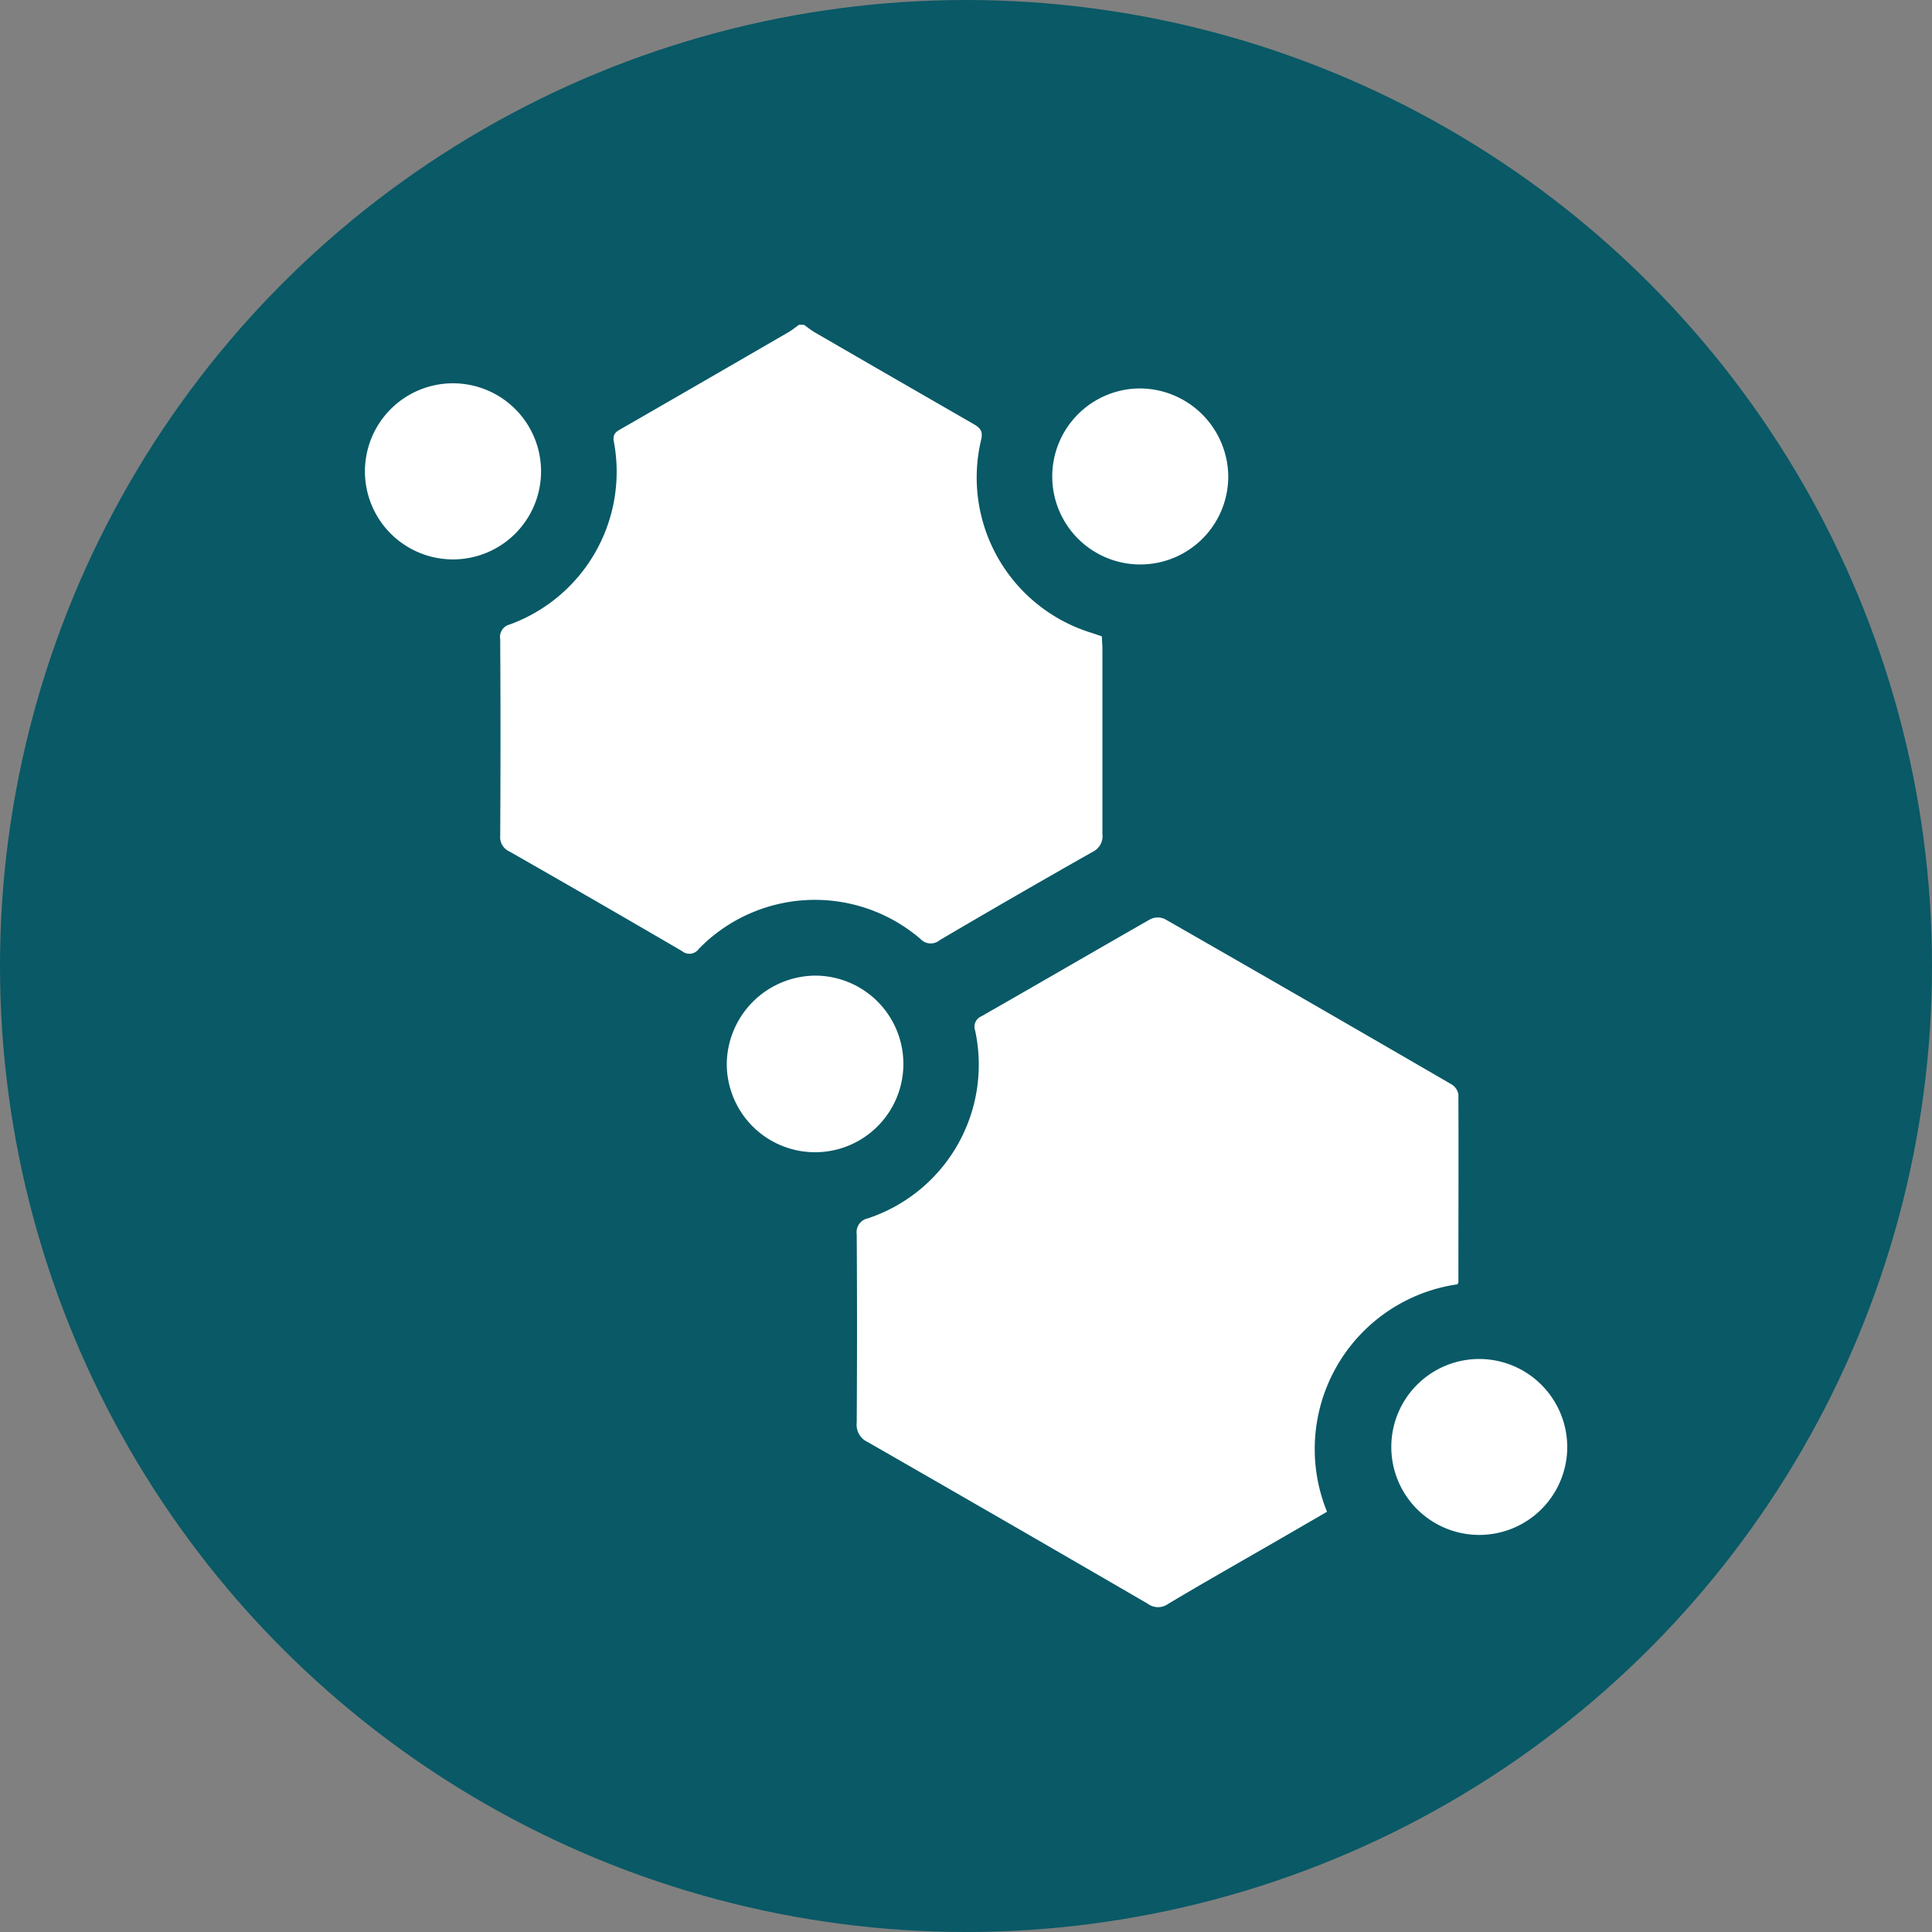 <svg xmlns="http://www.w3.org/2000/svg" width="46.778" height="46.778" viewBox="0 0 46.778 46.778">
  <rect x="0" y="0" width="46.778" height="46.778" fill="#808080" stroke="none"/>
  <g id="Grupo_7" data-name="Grupo 7" transform="translate(-3385.554 -2931.093)">
    <circle id="Elipse_2" data-name="Elipse 2" cx="23.389" cy="23.389" r="23.389" transform="translate(3385.554 2931.093)" fill="#095966"/>
    <g id="Grupo_6" data-name="Grupo 6">
      <g id="Grupo_5" data-name="Grupo 5">
        <path id="Trazado_4" data-name="Trazado 4" d="M3405.02,2938.957c.088.063.173.132.266.186q1.916,1.11,3.835,2.214c.157.09.237.166.191.374a3.934,3.934,0,0,0,2.674,4.686c.077.025.153.052.248.085,0,.1.012.2.012.293,0,1.5,0,3,0,4.493a.42.42,0,0,1-.236.43q-1.86,1.053-3.7,2.136a.34.34,0,0,1-.472-.029,3.923,3.923,0,0,0-5.363.241.279.279,0,0,1-.409.054q-2.082-1.215-4.176-2.41a.378.378,0,0,1-.225-.376q.014-2.382,0-4.766a.309.309,0,0,1,.231-.355,3.936,3.936,0,0,0,2.52-4.431c-.037-.194.072-.246.2-.318q2.01-1.158,4.017-2.321c.094-.054.178-.123.267-.186Z" fill="#fff"/>
        <path id="Trazado_5" data-name="Trazado 5" d="M3420.843,2962.189a4.029,4.029,0,0,0-3.159,5.507c-.485.281-.974.565-1.463.847-.8.461-1.6.915-2.387,1.386a.417.417,0,0,1-.49-.006q-3.386-1.967-6.78-3.914a.461.461,0,0,1-.267-.474q.015-2.278,0-4.556a.343.343,0,0,1,.273-.388,3.919,3.919,0,0,0,2.594-4.547.273.273,0,0,1,.149-.343c1.37-.781,2.733-1.576,4.1-2.356a.409.409,0,0,1,.344,0q3.476,1.99,6.937,4a.359.359,0,0,1,.171.242c.006,1.518,0,3.037,0,4.555C3420.866,2962.15,3420.857,2962.159,3420.843,2962.189Z" fill="#fff"/>
        <path id="Trazado_6" data-name="Trazado 6" d="M3415.293,2942.646a2.131,2.131,0,1,1-2.133-2.148A2.149,2.149,0,0,1,3415.293,2942.646Z" fill="#fff"/>
        <path id="Trazado_7" data-name="Trazado 7" d="M3405.292,2954.715a2.138,2.138,0,1,1-2.141,2.119A2.16,2.16,0,0,1,3405.292,2954.715Z" fill="#fff"/>
        <path id="Trazado_8" data-name="Trazado 8" d="M3423.5,2966.17a2.13,2.13,0,1,1-2.108-2.173A2.135,2.135,0,0,1,3423.5,2966.17Z" fill="#fff"/>
        <path id="Trazado_9" data-name="Trazado 9" d="M3398.654,2942.5a2.132,2.132,0,0,1-4.264.011,2.132,2.132,0,1,1,4.264-.011Z" fill="#fff"/>
      </g>
    </g>
  </g>
</svg>
